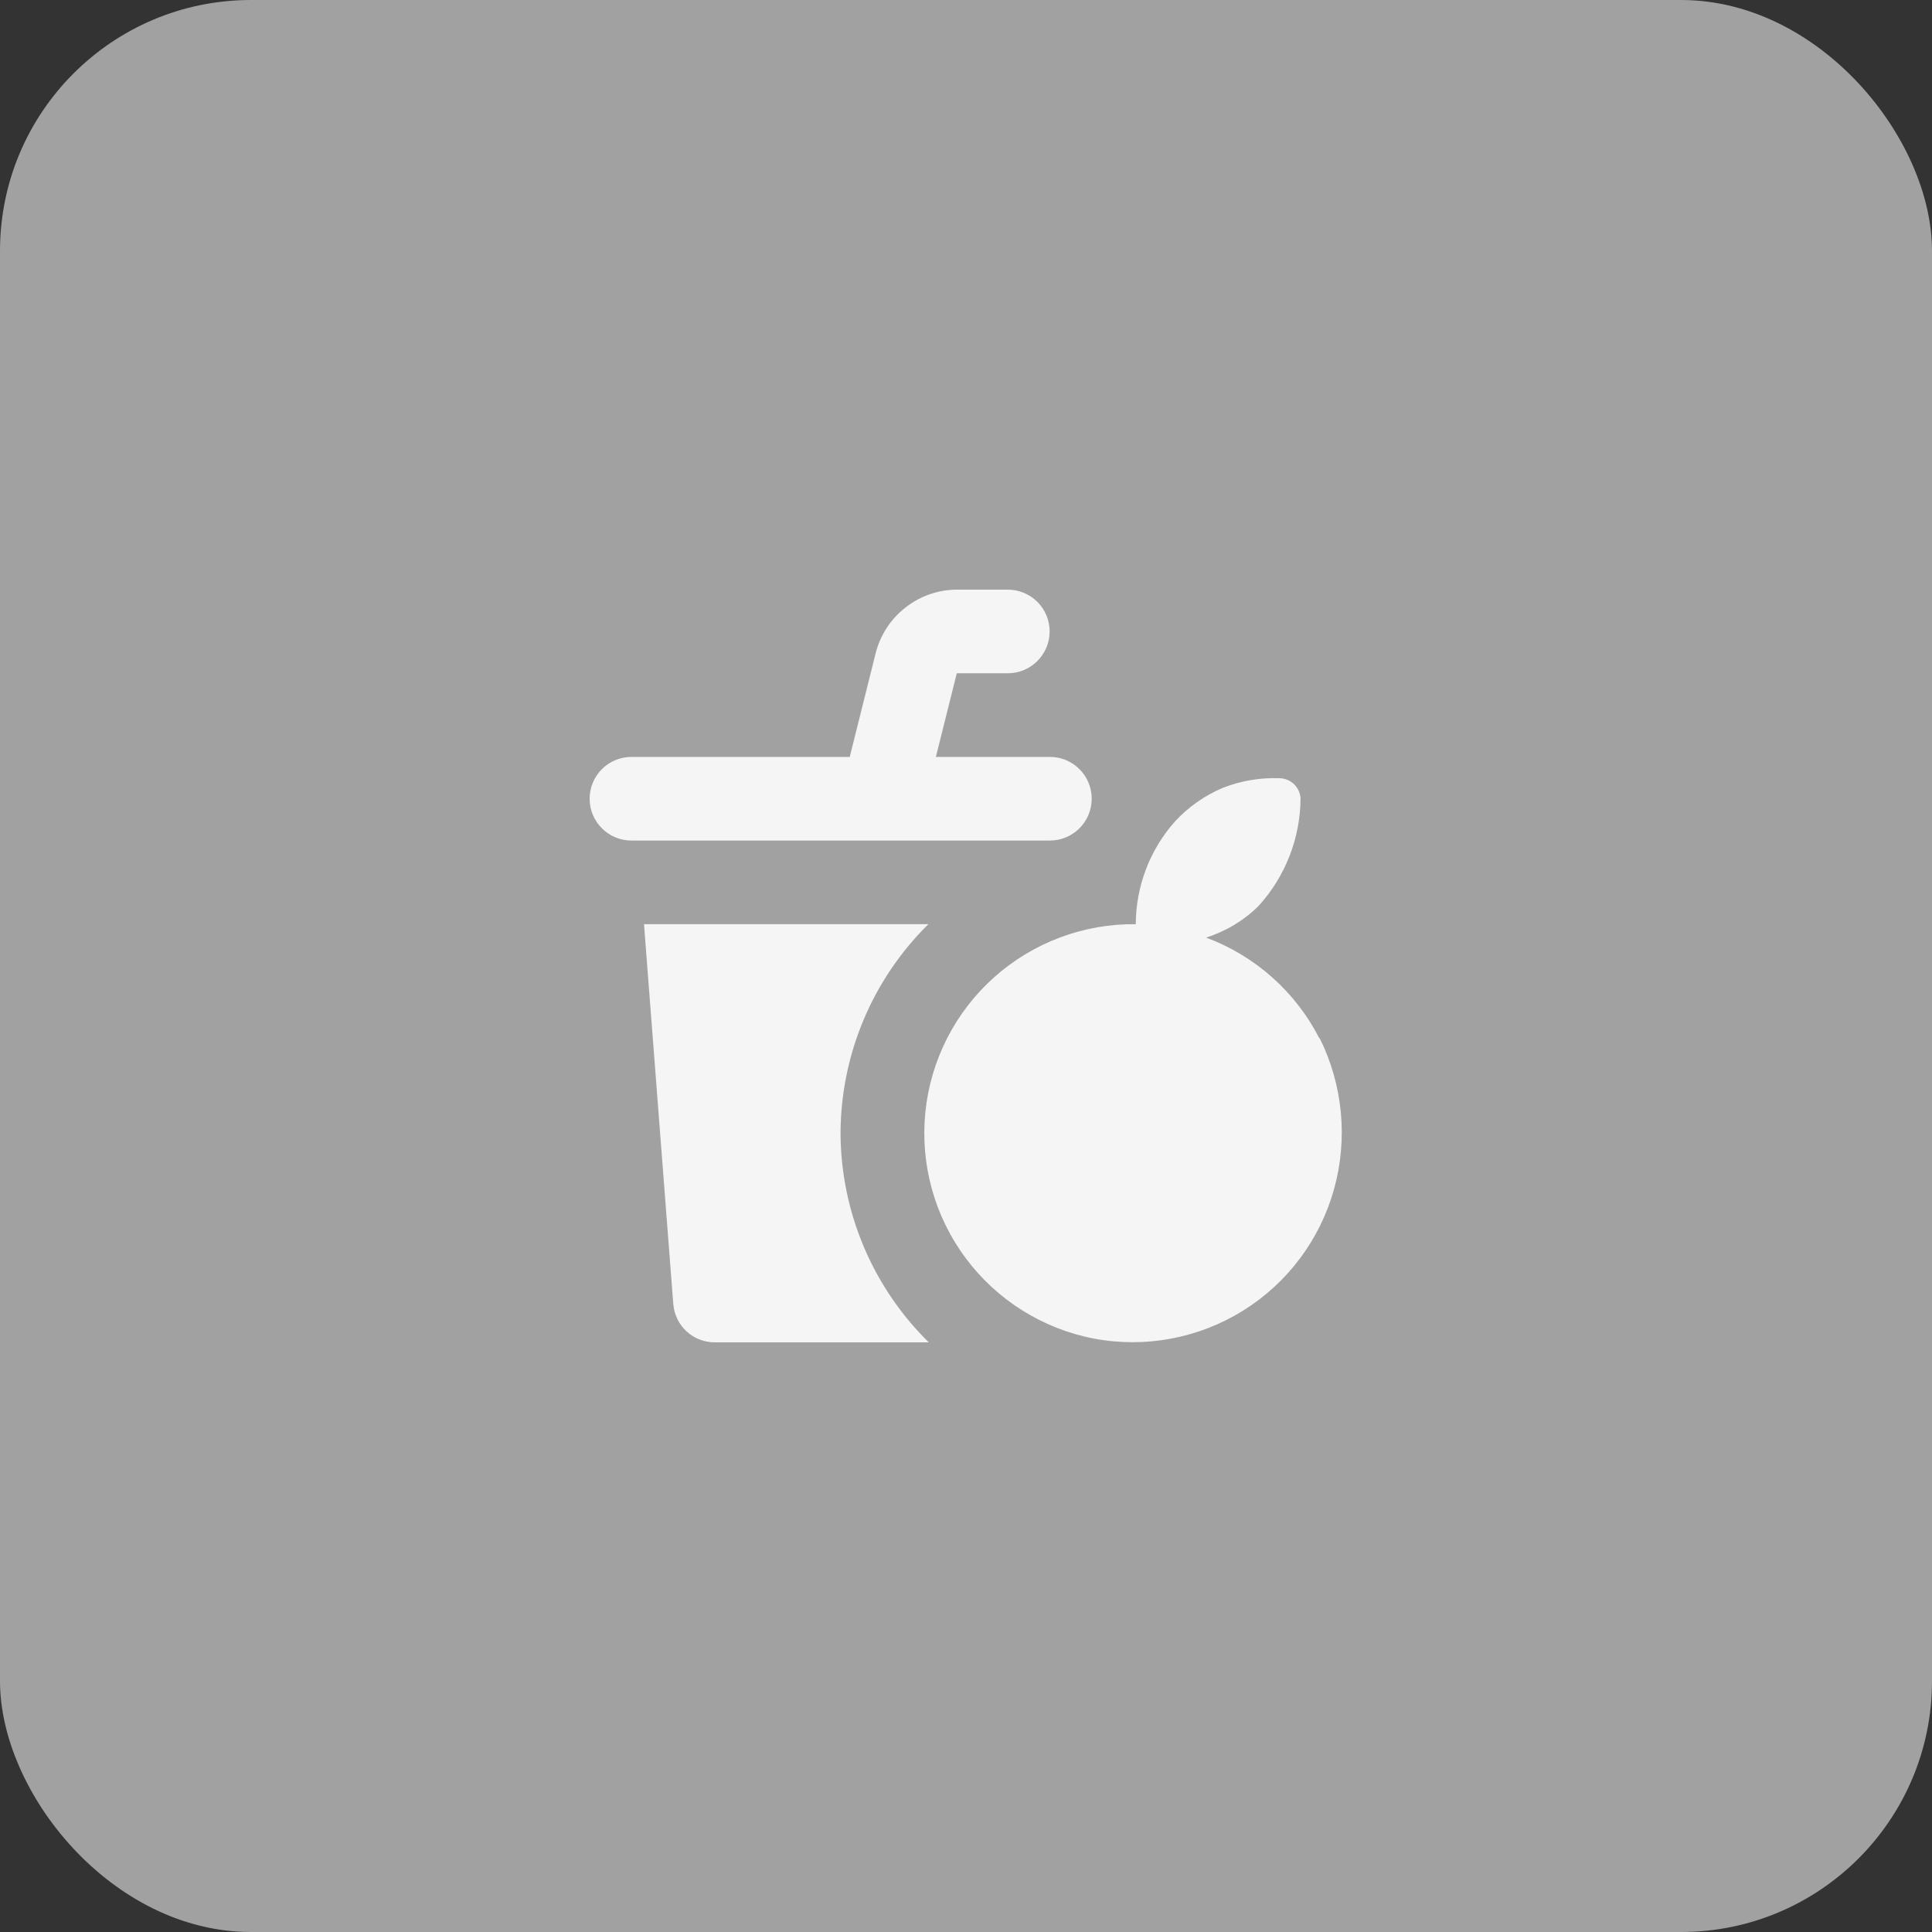 <svg width="154" height="154" viewBox="0 0 154 154" fill="none" xmlns="http://www.w3.org/2000/svg">
    <rect x="0" y="0" width="154" height="154" fill="#333333" stroke="none"/>
    <rect width="154" height="154" rx="20" fill="#A1A1A1"/>
    <path d="M86.033 66.033C86.503 65.567 86.824 64.971 86.954 64.322C87.085 63.673 87.019 63 86.765 62.388C86.511 61.777 86.08 61.255 85.529 60.889C84.977 60.523 84.329 60.33 83.667 60.333H74.6L76.267 53.667H80.333C81.217 53.667 82.065 53.316 82.69 52.69C83.316 52.065 83.667 51.217 83.667 50.333C83.667 49.449 83.316 48.601 82.69 47.976C82.065 47.351 81.217 47 80.333 47H76.267C74.778 47.007 73.335 47.511 72.167 48.433C70.995 49.347 70.162 50.626 69.8 52.067L67.733 60.333H50.333C49.449 60.333 48.601 60.684 47.976 61.31C47.351 61.935 47 62.783 47 63.667C47 64.551 47.351 65.399 47.976 66.024C48.601 66.649 49.449 67 50.333 67H83.667C84.105 67.002 84.54 66.918 84.946 66.753C85.353 66.587 85.722 66.342 86.033 66.033ZM67 90.333C67.009 87.231 67.632 84.161 68.833 81.3C70.035 78.439 71.791 75.845 74 73.667H51.333L53.667 103.933C53.731 104.775 54.112 105.562 54.733 106.133C55.353 106.697 56.162 107.006 57 107H74.033C71.818 104.824 70.056 102.231 68.849 99.371C67.641 96.51 67.013 93.438 67 90.333ZM105.167 82.767C103.267 79.053 100.044 76.186 96.133 74.733C97.716 74.238 99.157 73.369 100.333 72.2C102.454 69.861 103.64 66.824 103.667 63.667C103.65 63.239 103.473 62.833 103.17 62.53C102.867 62.227 102.461 62.05 102.033 62.033C100.474 61.97 98.919 62.231 97.467 62.8C96.027 63.412 94.732 64.321 93.667 65.467C91.655 67.725 90.54 70.642 90.533 73.667C86.37 73.619 82.34 75.131 79.236 77.906C76.131 80.68 74.178 84.516 73.76 88.659C73.342 92.801 74.49 96.95 76.977 100.289C79.464 103.628 83.111 105.915 87.2 106.7C91.3 107.471 95.54 106.676 99.082 104.473C102.625 102.27 105.212 98.818 106.333 94.8C107.452 90.786 107.048 86.501 105.2 82.767H105.167Z" fill="#F5F5F5"/>
</svg>
